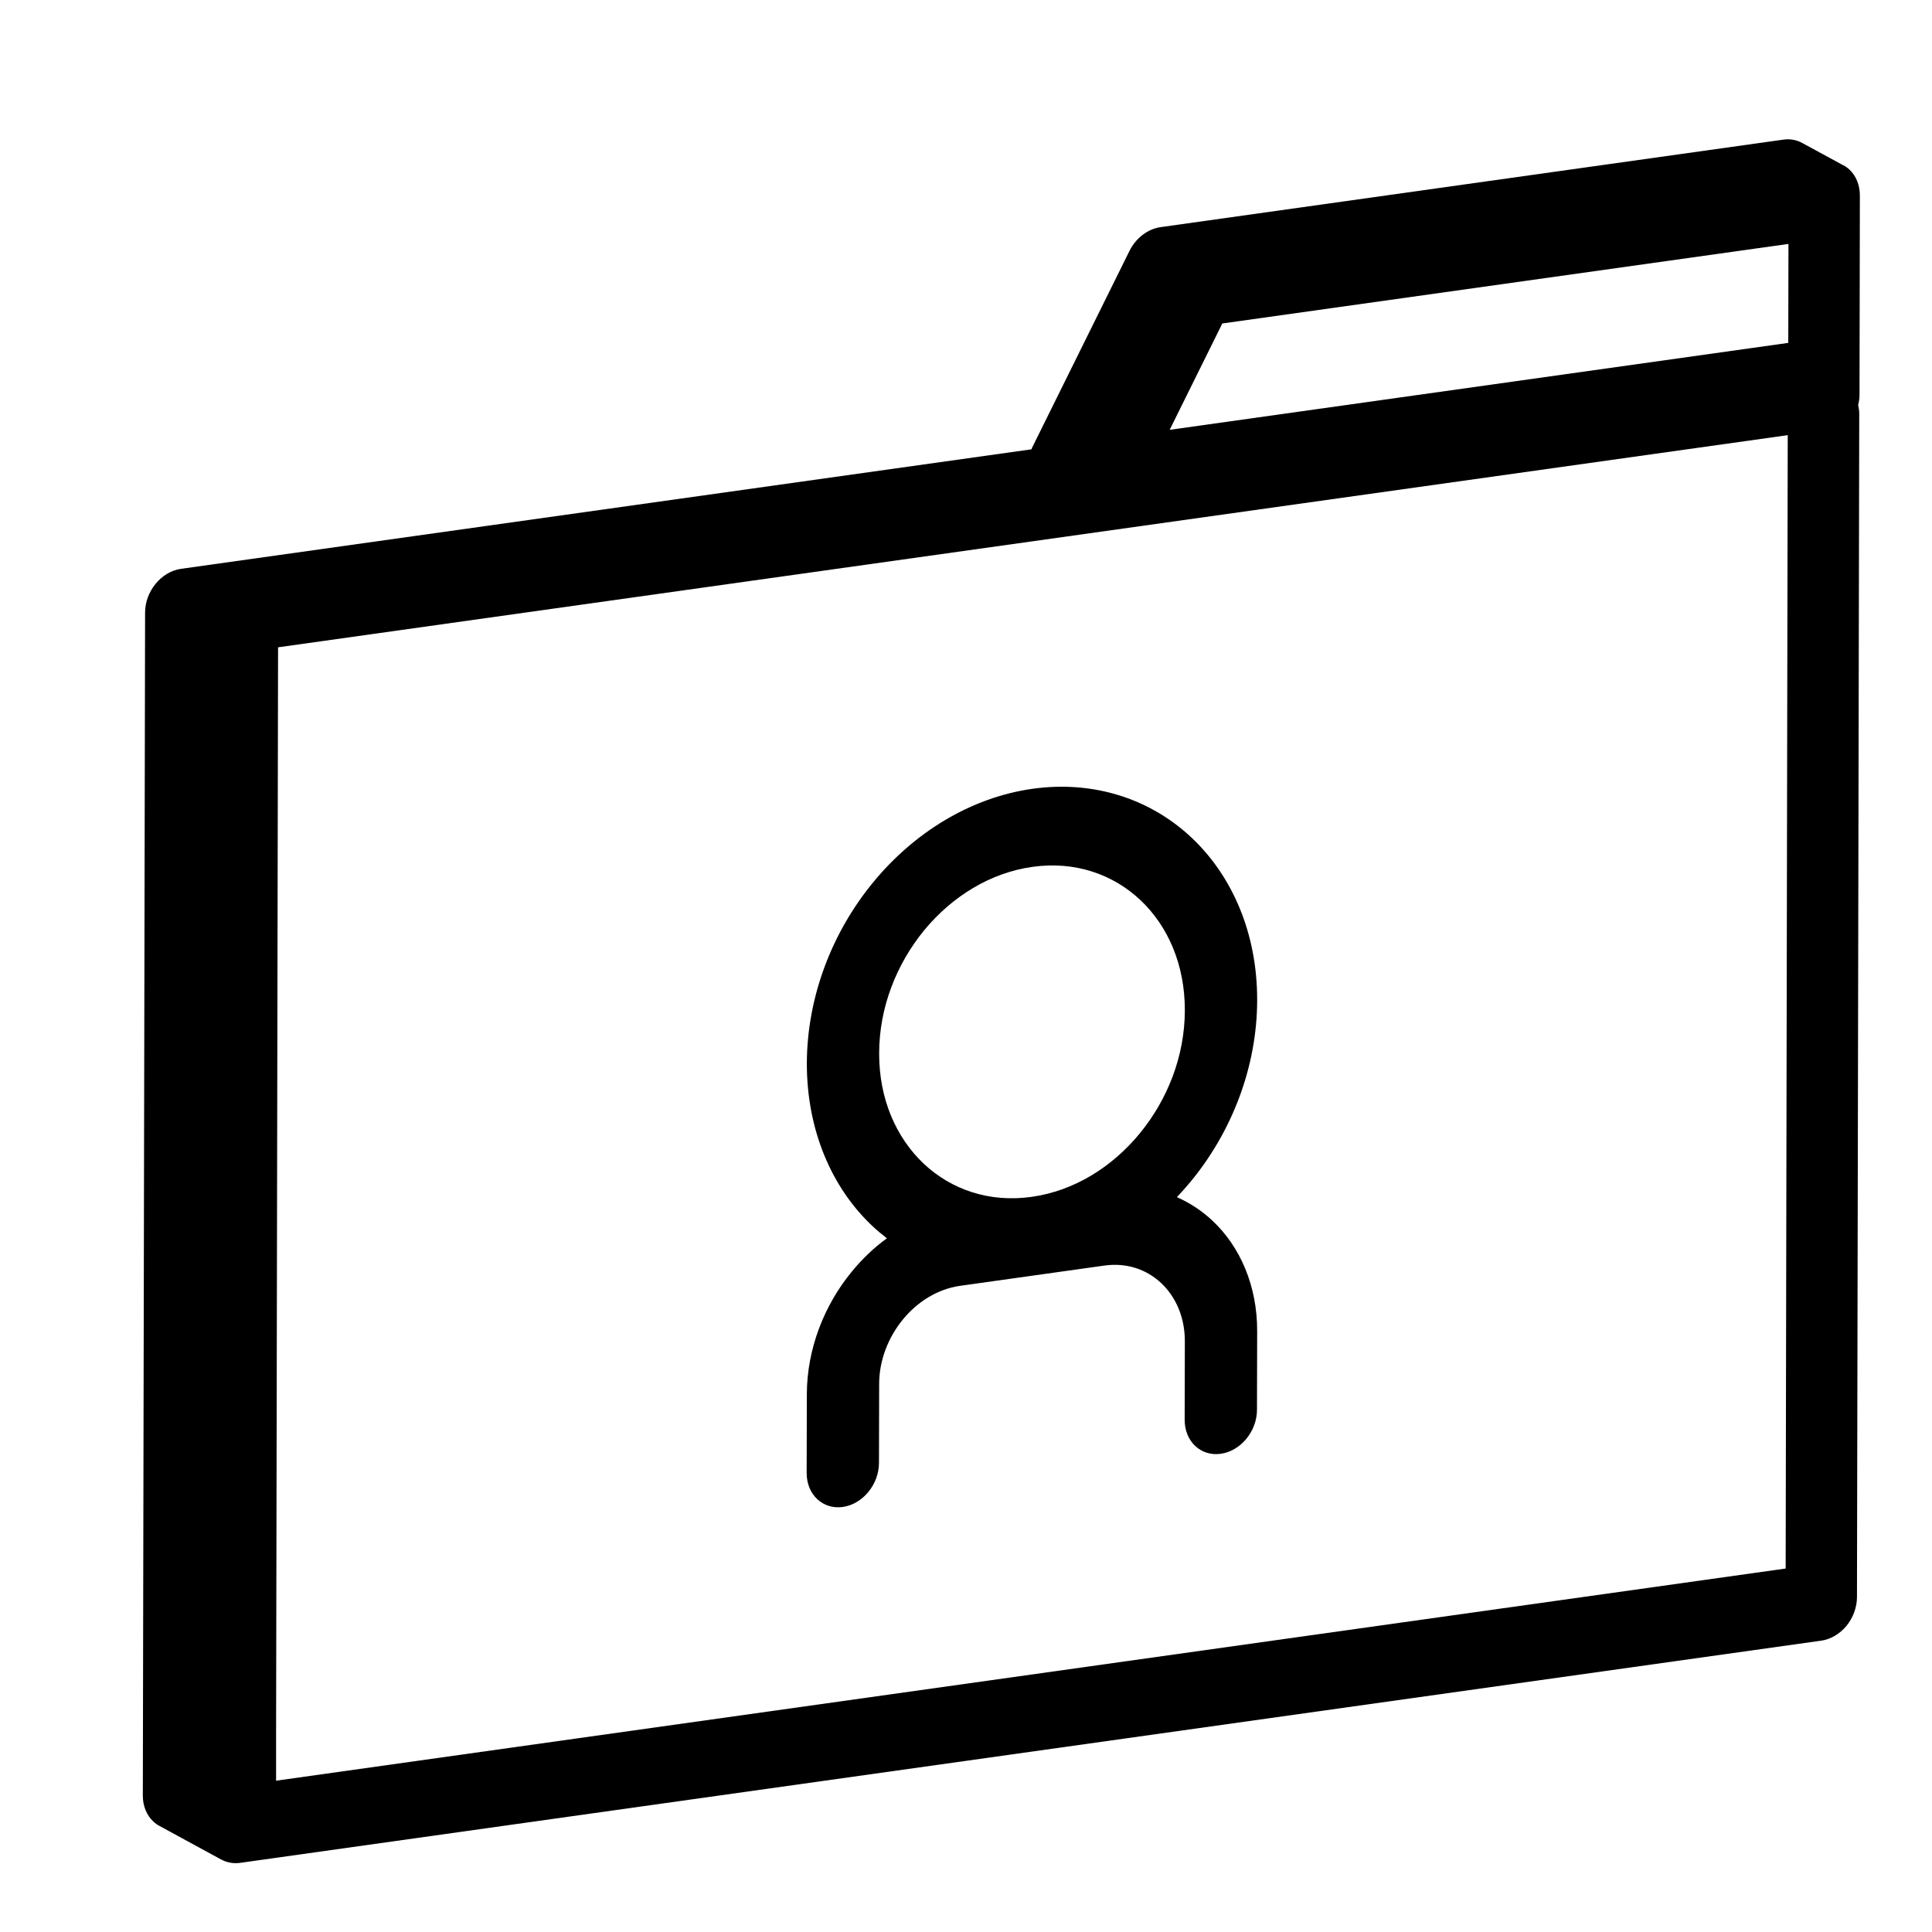 <?xml version="1.0" encoding="UTF-8"?><svg id="Artwork" xmlns="http://www.w3.org/2000/svg" viewBox="0 0 214 214"><defs><style>.cls-1{stroke-width:0px;}</style></defs><path class="cls-1" d="m206.01,21.65c0-1.13-.41-2.17-1.15-2.86-.2-.19-.43-.36-.67-.48,0,0-.02,0-.02,0l-.07-.04-.08-.05h-.01l-4.38-2.38c-.63-.35-1.37-.48-2.12-.37l-68.96,9.69c-1.41.2-2.73,1.2-3.44,2.63l-10.8,21.82c-.02.05-.04.11-.06.16l-94.22,13.24c-1.04.15-2.06.75-2.79,1.65-.74.9-1.17,2.05-1.17,3.18l-.25,131.07c0,1.12.42,2.16,1.16,2.85.21.2.43.36.68.49l6.61,3.6h.01l.19.11s.02,0,.03.01c.62.34,1.36.48,2.11.37l175.12-24.61c1.04-.14,2.06-.75,2.8-1.64.73-.9,1.16-2.06,1.16-3.19l.25-131.07c0-.33-.05-.65-.12-.97.09-.36.15-.72.15-1.1l.04-22.1Zm-8.22,152.09l-167.21,23.5v-4.68s.22-120.86.22-120.86l167.22-23.5-.23,125.54Zm.29-135.76l-68.52,9.63,5.83-11.78,58.14-8.17,4.57-.64-.02,10.96Z"/><path class="cls-1" d="m139.25,110.79c.02-7.42-2.77-13.78-7.27-18.01-4.49-4.23-10.74-6.37-17.61-5.41-6.88.97-13.15,4.87-17.66,10.37-4.52,5.49-7.32,12.64-7.34,20.06,0,7.42,2.77,13.78,7.27,18.01.51.48,1.04.92,1.6,1.35-1.44,1.04-2.74,2.29-3.88,3.68-3.06,3.71-4.98,8.57-4.99,13.59l-.02,8.73c0,2.39,1.79,4.07,4,3.76,2.21-.31,4.01-2.49,4.01-4.89l.02-8.72c0-2.64,1-5.16,2.63-7.16,1.64-1.99,3.85-3.36,6.3-3.72l16.03-2.25c2.45-.34,4.66.42,6.29,1.95,1.62,1.54,2.61,3.78,2.61,6.42l-.02,8.72c0,2.4,1.79,4.07,4,3.76,2.21-.31,4.01-2.49,4.01-4.88l.02-8.73c.01-5.02-1.9-9.34-4.94-12.2-1.16-1.09-2.49-1.97-3.95-2.62.54-.57,1.06-1.15,1.55-1.75,4.52-5.49,7.33-12.64,7.34-20.06Zm-12.99,14.74c-3.08,3.75-7.29,6.38-11.98,7.04-4.69.66-8.89-.79-11.96-3.67-3.06-2.89-4.95-7.17-4.94-12.22,0-5.07,1.91-9.87,4.98-13.63,3.09-3.74,7.3-6.37,11.99-7.03,4.69-.66,8.89.79,11.96,3.67,3.06,2.89,4.94,7.16,4.93,12.23-.01,5.06-1.91,9.86-4.98,13.61Z"/></svg>